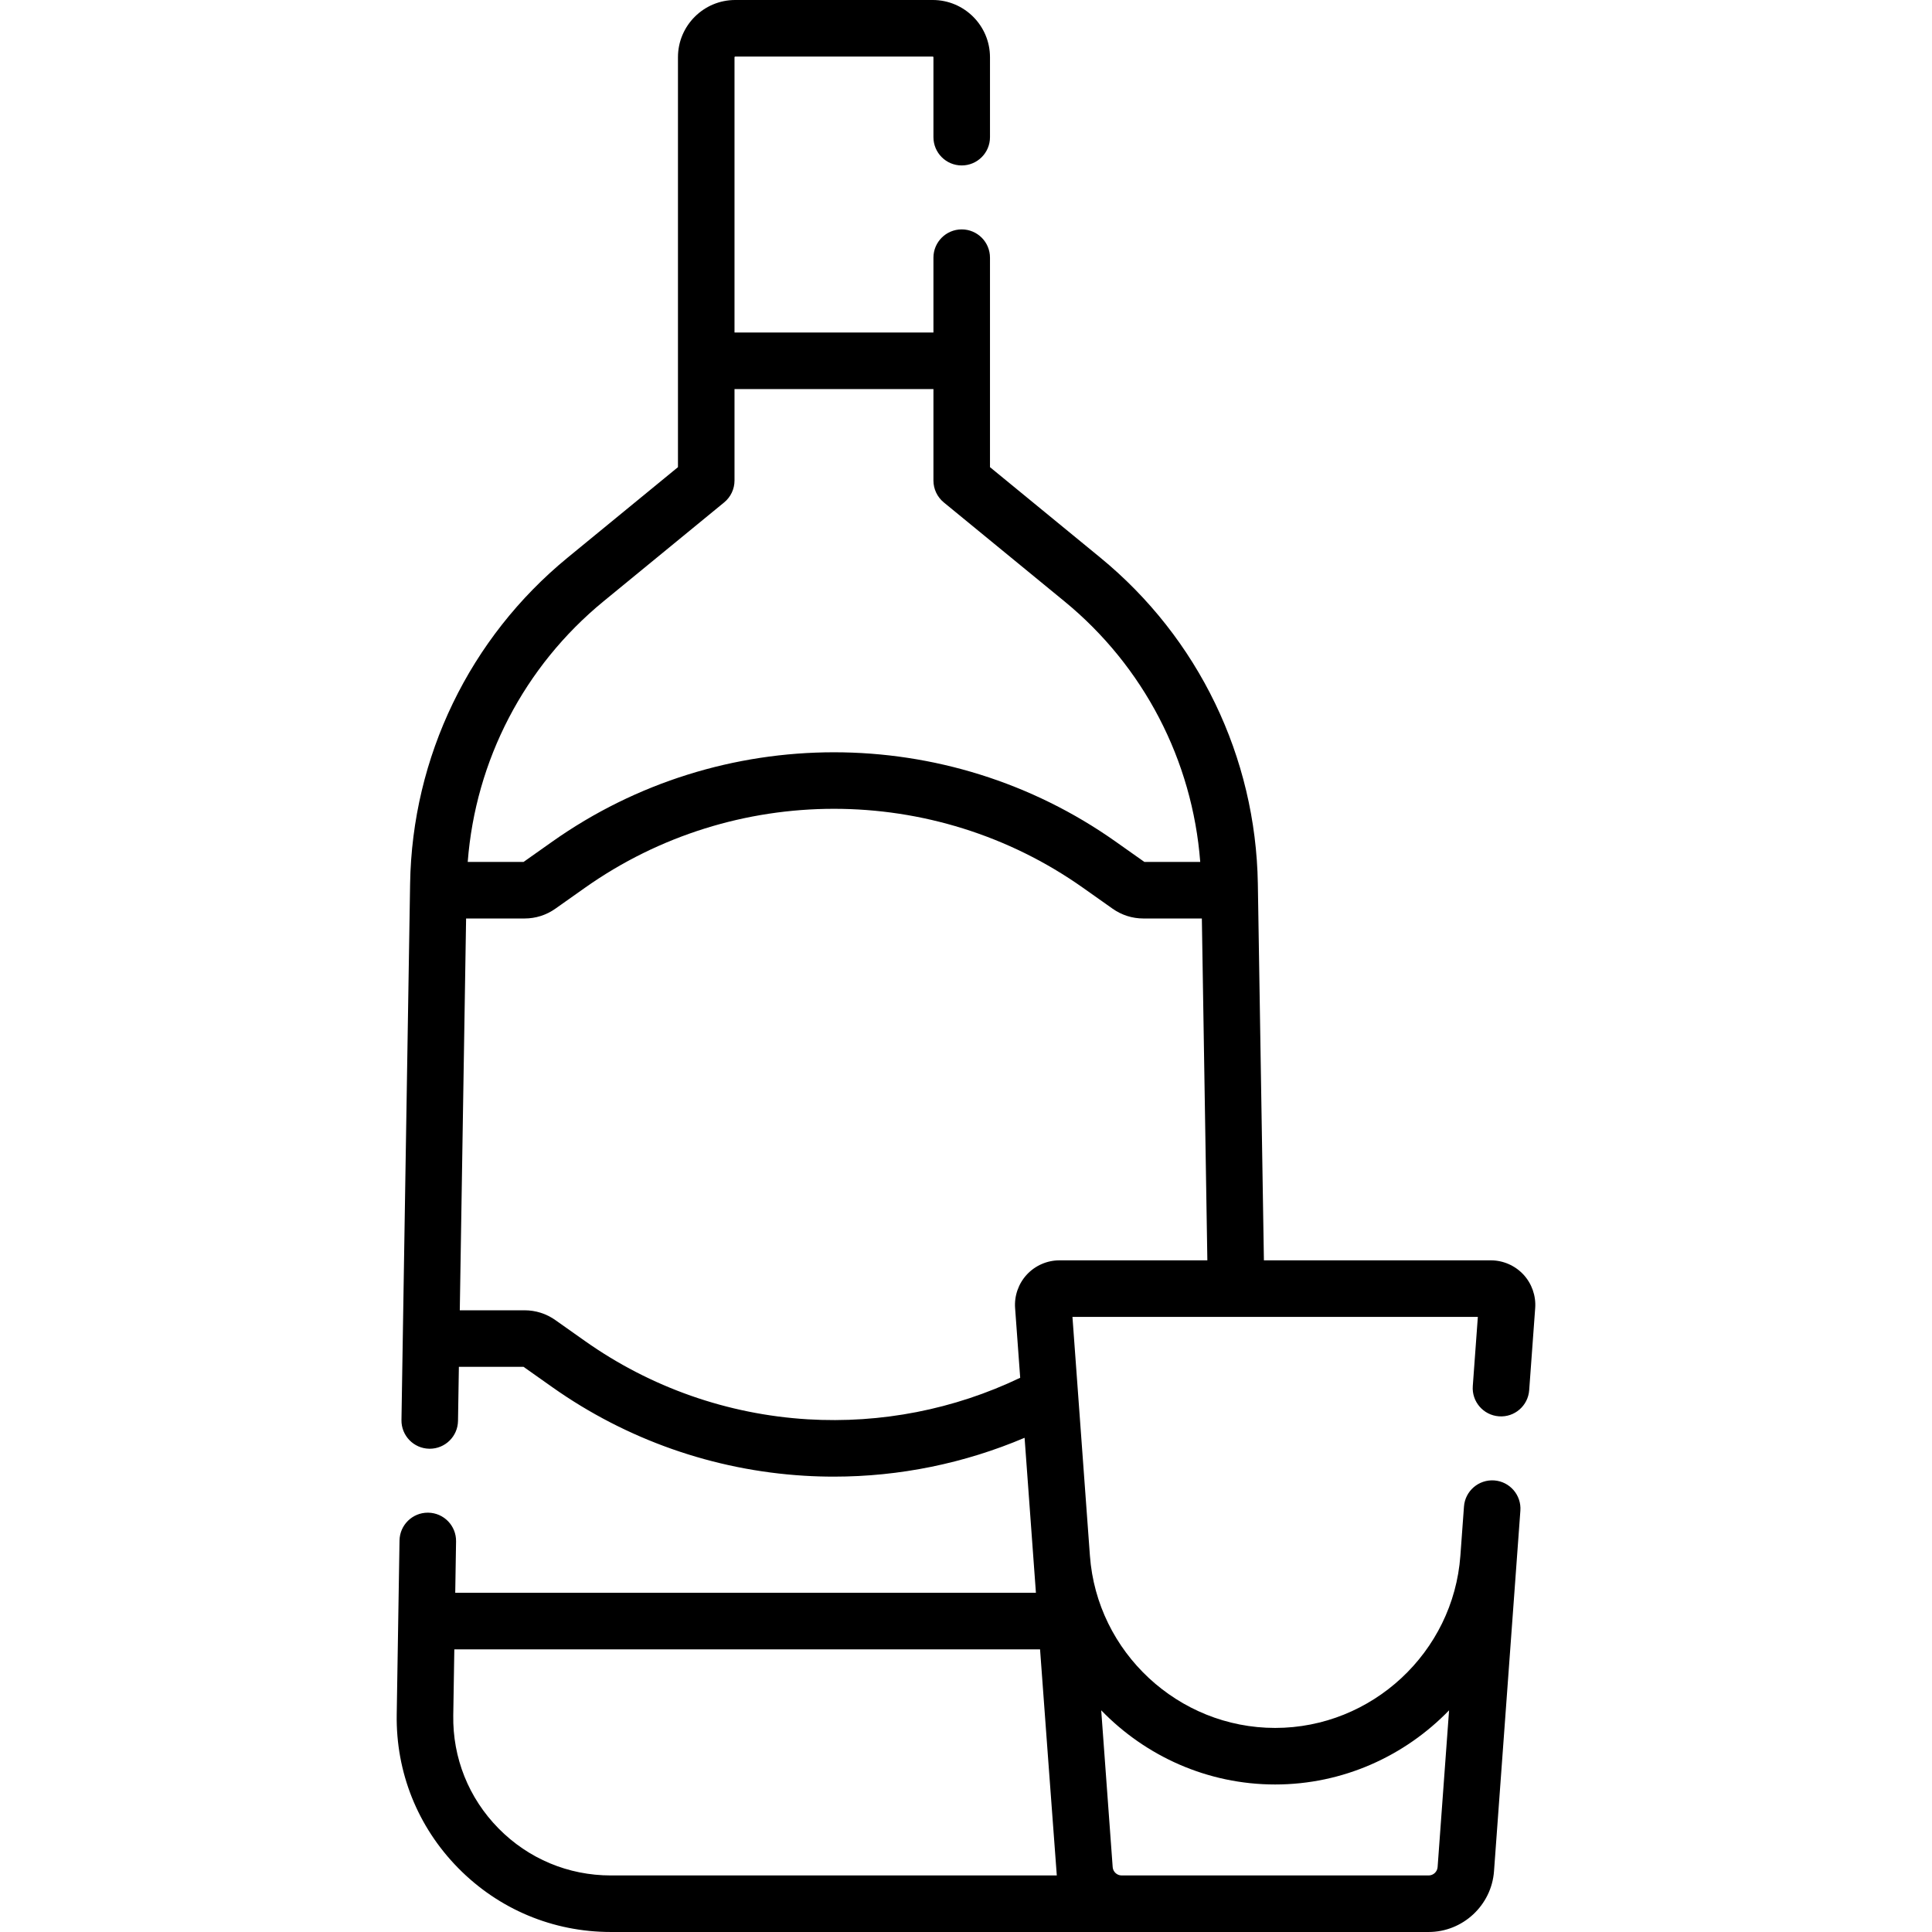 <svg id="Capa_1" enable-background="new 0 0 512.479 512.479" height="512" viewBox="0 0 512.479 512.479" width="512" xmlns="http://www.w3.org/2000/svg"><path d="m404.095 338.081c-2.224-2.393-5.373-3.765-8.639-3.765h-60.194l-1.609-99.893c-.541-33.645-15.775-65.179-41.796-86.517l-29.256-23.989v-55.567c0-4.143-3.357-7.5-7.5-7.5s-7.5 3.357-7.5 7.5v19.854h-52.768v-73.02c0-.102.082-.184.184-.184h52.4c.102 0 .184.082.184.184v21.203c0 4.143 3.357 7.5 7.5 7.5s7.5-3.357 7.5-7.5v-21.203c.001-8.372-6.811-15.184-15.183-15.184h-52.4c-8.372 0-15.184 6.812-15.184 15.184v108.734l-29.256 23.989c-26.021 21.338-41.255 52.872-41.796 86.517l-2.291 142.245c-.066 4.142 3.236 7.554 7.378 7.62.041.001.082.001.124.001 4.085 0 7.43-3.279 7.496-7.379l.231-14.345h17.153l7.637 5.397c19.675 13.907 42.779 22.03 66.818 23.49 2.63.16 5.255.24 7.879.239 17.406 0 34.596-3.517 50.573-10.304l3.006 41.112h-154.031l.219-13.628c.066-4.142-3.236-7.554-7.378-7.62-.041-.001-.082-.001-.124-.001-4.085 0-7.43 3.278-7.496 7.379l-.743 46.13c-.247 15.344 5.545 29.817 16.308 40.756 10.764 10.938 25.143 16.962 40.488 16.962h216.929c9.062 0 16.678-7.079 17.34-16.117l6.993-95.64c.302-4.131-2.803-7.725-6.934-8.027-4.135-.29-7.724 2.803-8.027 6.934l-.954 13.05c-1.873 25.61-23.455 45.671-49.134 45.671s-47.261-20.062-49.133-45.672c0-.003-.001-.005-.001-.008l-4.633-63.352h107.535l-1.342 18.349c-.302 4.131 2.803 7.725 6.934 8.027 4.142.316 7.726-2.804 8.027-6.934l1.593-21.786c.237-3.258-.903-6.499-3.127-8.892zm-244.005-178.574 32-26.24c1.737-1.425 2.744-3.553 2.744-5.8v-24.263h52.768v24.263c0 2.247 1.007 4.375 2.744 5.8l32 26.24c21.044 17.255 33.959 42.189 36.024 69.131h-14.808l-7.637-5.397c-44.687-31.587-104.731-31.588-149.416-.001l-7.637 5.398h-14.808c2.066-26.942 14.983-51.876 36.026-69.131zm-27.858 325.489c-7.921-8.05-12.183-18.702-12.001-29.993l.282-17.502h155.37s4.389 59.607 4.441 59.978h-118.295c-11.293 0-21.875-4.434-29.797-12.483zm206.01-11.647c17.967 0 34.388-7.536 46.136-19.673l-3.041 41.592c-.09 1.239-1.136 2.211-2.379 2.211h-81.431c-1.243 0-2.289-.972-2.379-2.211l-3.042-41.596c11.748 12.139 28.169 19.677 46.136 19.677zm-57.214-139.033c-3.267 0-6.416 1.373-8.641 3.766-2.224 2.394-3.362 5.635-3.124 8.892l1.352 18.492c-17.515 8.389-36.897 12.191-56.379 11.017-21.25-1.292-41.676-8.473-59.069-20.768l-7.857-5.553c-2.401-1.698-5.226-2.596-8.168-2.596h-17.181l1.674-103.929h15.507c2.942 0 5.767-.897 8.168-2.595l7.857-5.555c39.506-27.924 92.594-27.925 132.1.001l7.857 5.553c2.401 1.698 5.226 2.596 8.168 2.596h15.508l1.46 90.679z"/></svg>